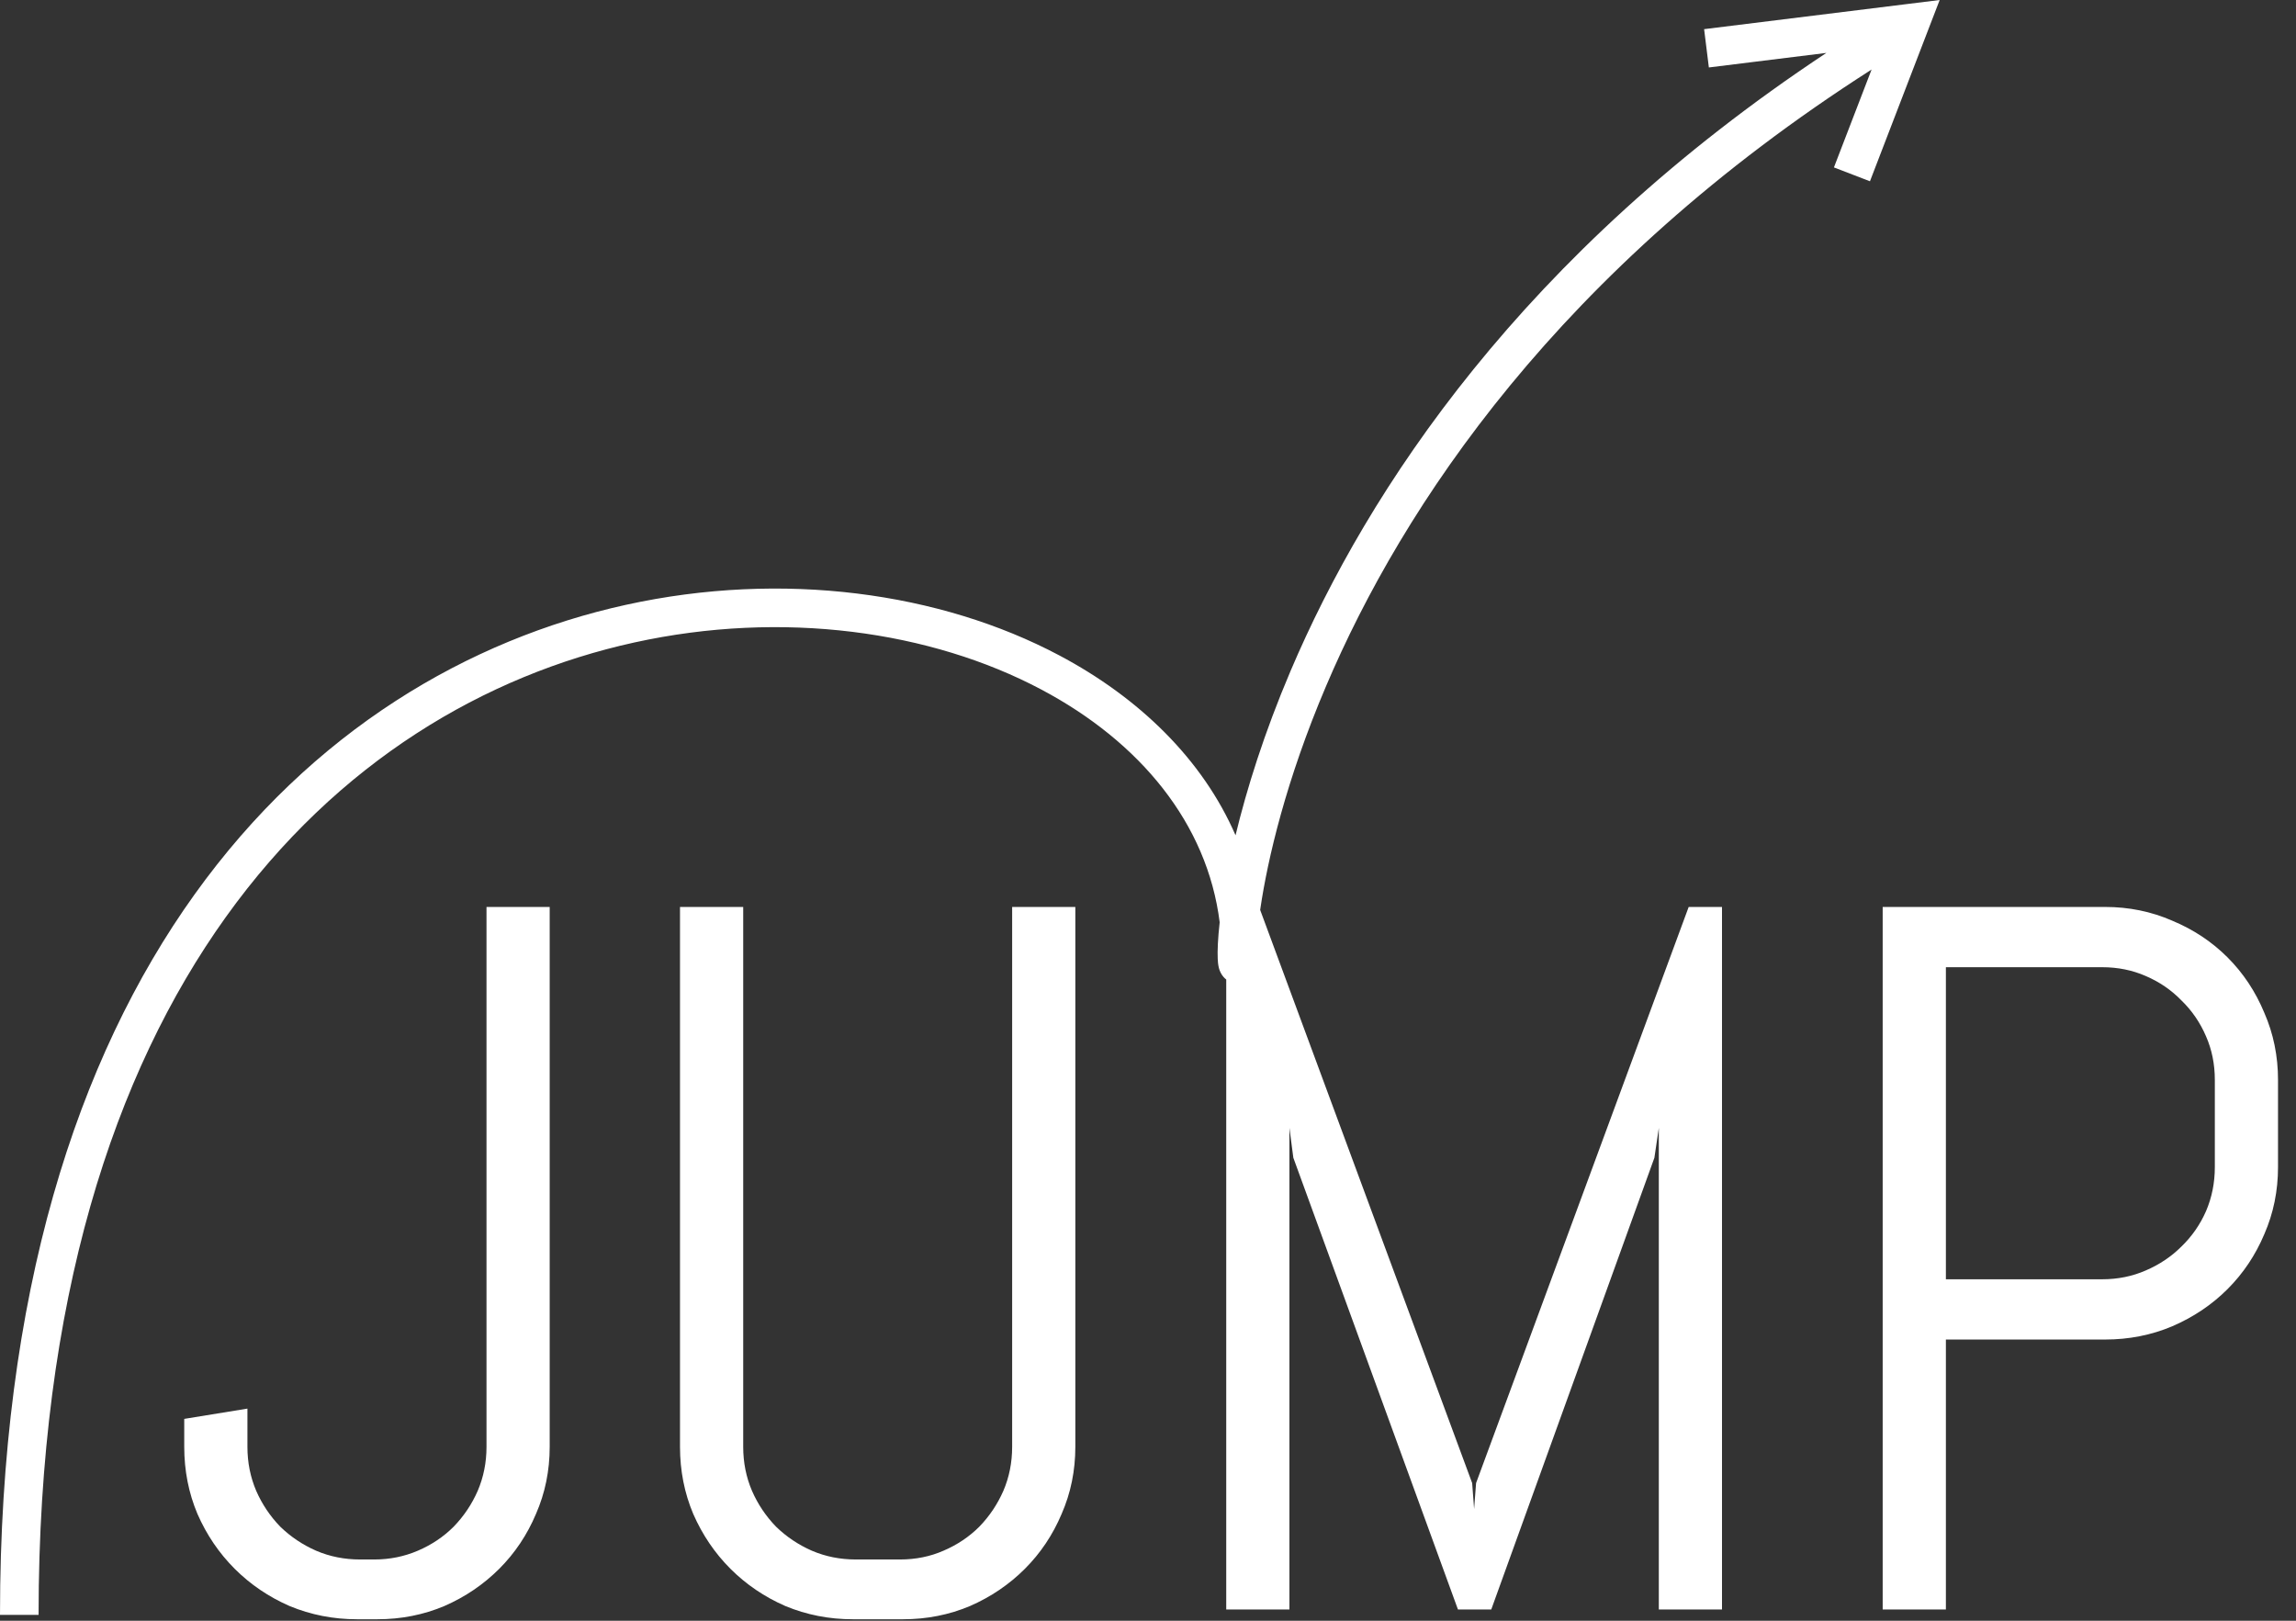 <svg width="119" height="84" viewBox="0 0 119 84" fill="none" xmlns="http://www.w3.org/2000/svg">
<rect x="0" y="0" width="119" height="84" fill="#333333" stroke="none"/>
<path fill-rule="evenodd" clip-rule="evenodd" d="M99.933 1.556L100.532 0L98.877 0.205L88.323 1.511L88.569 3.496L94.66 2.742C78.919 13.158 70.892 25.369 66.889 34.773C65.513 38.008 64.612 40.91 64.037 43.292C62.33 39.356 59.045 36.163 54.897 33.965C48.735 30.699 40.575 29.56 32.447 31.346C24.302 33.135 16.168 37.865 10.081 46.361C3.997 54.853 0 67.044 0 83.697H2C2 67.362 5.918 55.605 11.707 47.526C17.493 39.45 25.191 34.987 32.876 33.299C40.579 31.607 48.25 32.706 53.961 35.732C59.098 38.454 62.572 42.68 63.215 47.8C63.121 48.646 63.094 49.296 63.114 49.704C63.12 49.837 63.133 49.999 63.17 50.149C63.184 50.206 63.226 50.373 63.342 50.541C63.381 50.598 63.45 50.685 63.555 50.767V83.416H66.83V58.457L67.033 60.006L75.564 83.416H77.291L85.746 60.006L85.975 58.457V83.416H89.25V47.006H87.523L76.504 76.865L76.402 78.211L76.301 76.865L65.314 47.162C65.317 47.138 65.321 47.114 65.324 47.09C65.701 44.537 66.644 40.456 68.73 35.557C72.695 26.24 80.793 13.96 97.003 3.604L95.051 8.677L96.918 9.395L99.933 1.556ZM27.779 78.465C28.253 77.382 28.49 76.222 28.49 74.986V47.006H25.215V74.986C25.215 75.799 25.062 76.561 24.758 77.272C24.453 77.966 24.038 78.583 23.514 79.125C22.989 79.65 22.371 80.064 21.66 80.369C20.949 80.674 20.196 80.826 19.4 80.826H18.664C17.852 80.826 17.09 80.674 16.379 80.369C15.685 80.064 15.067 79.65 14.525 79.125C14.001 78.583 13.586 77.966 13.281 77.272C12.977 76.561 12.824 75.799 12.824 74.986V73.006L9.549 73.539V74.986C9.549 76.222 9.777 77.382 10.234 78.465C10.708 79.548 11.352 80.496 12.164 81.309C12.977 82.121 13.925 82.764 15.008 83.238C16.108 83.695 17.276 83.924 18.512 83.924H19.553C20.788 83.924 21.948 83.695 23.031 83.238C24.115 82.764 25.062 82.121 25.875 81.309C26.688 80.496 27.322 79.548 27.779 78.465ZM55.023 78.465C55.497 77.382 55.734 76.222 55.734 74.986V47.006H52.459V74.986C52.459 75.799 52.307 76.561 52.002 77.272C51.697 77.966 51.283 78.583 50.758 79.125C50.233 79.65 49.615 80.064 48.904 80.369C48.21 80.674 47.457 80.826 46.645 80.826H44.359C43.547 80.826 42.785 80.674 42.074 80.369C41.38 80.064 40.762 79.65 40.221 79.125C39.696 78.583 39.281 77.966 38.977 77.272C38.672 76.561 38.52 75.799 38.52 74.986V47.006H35.244V74.986C35.244 76.222 35.473 77.382 35.93 78.465C36.404 79.548 37.047 80.496 37.859 81.309C38.672 82.121 39.62 82.764 40.703 83.238C41.803 83.695 42.971 83.924 44.207 83.924H46.797C48.033 83.924 49.192 83.695 50.275 83.238C51.359 82.764 52.307 82.121 53.119 81.309C53.932 80.496 54.566 79.548 55.023 78.465ZM117.357 63.967C117.831 62.883 118.068 61.724 118.068 60.488V55.969C118.068 54.733 117.831 53.574 117.357 52.49C116.9 51.39 116.266 50.434 115.453 49.621C114.641 48.809 113.684 48.174 112.584 47.717C111.501 47.243 110.341 47.006 109.105 47.006H97.578V83.416H100.854V69.426H109.105C110.341 69.426 111.501 69.197 112.584 68.74C113.684 68.266 114.641 67.623 115.453 66.811C116.266 65.998 116.9 65.05 117.357 63.967ZM114.336 53.709C114.641 54.403 114.793 55.156 114.793 55.969V60.488C114.793 61.301 114.641 62.062 114.336 62.773C114.031 63.468 113.608 64.077 113.066 64.602C112.542 65.126 111.924 65.541 111.213 65.846C110.519 66.15 109.766 66.303 108.953 66.303H100.854V50.129H108.953C109.766 50.129 110.519 50.281 111.213 50.586C111.924 50.891 112.542 51.314 113.066 51.855C113.608 52.38 114.031 52.998 114.336 53.709Z" fill="white"/>
</svg>
